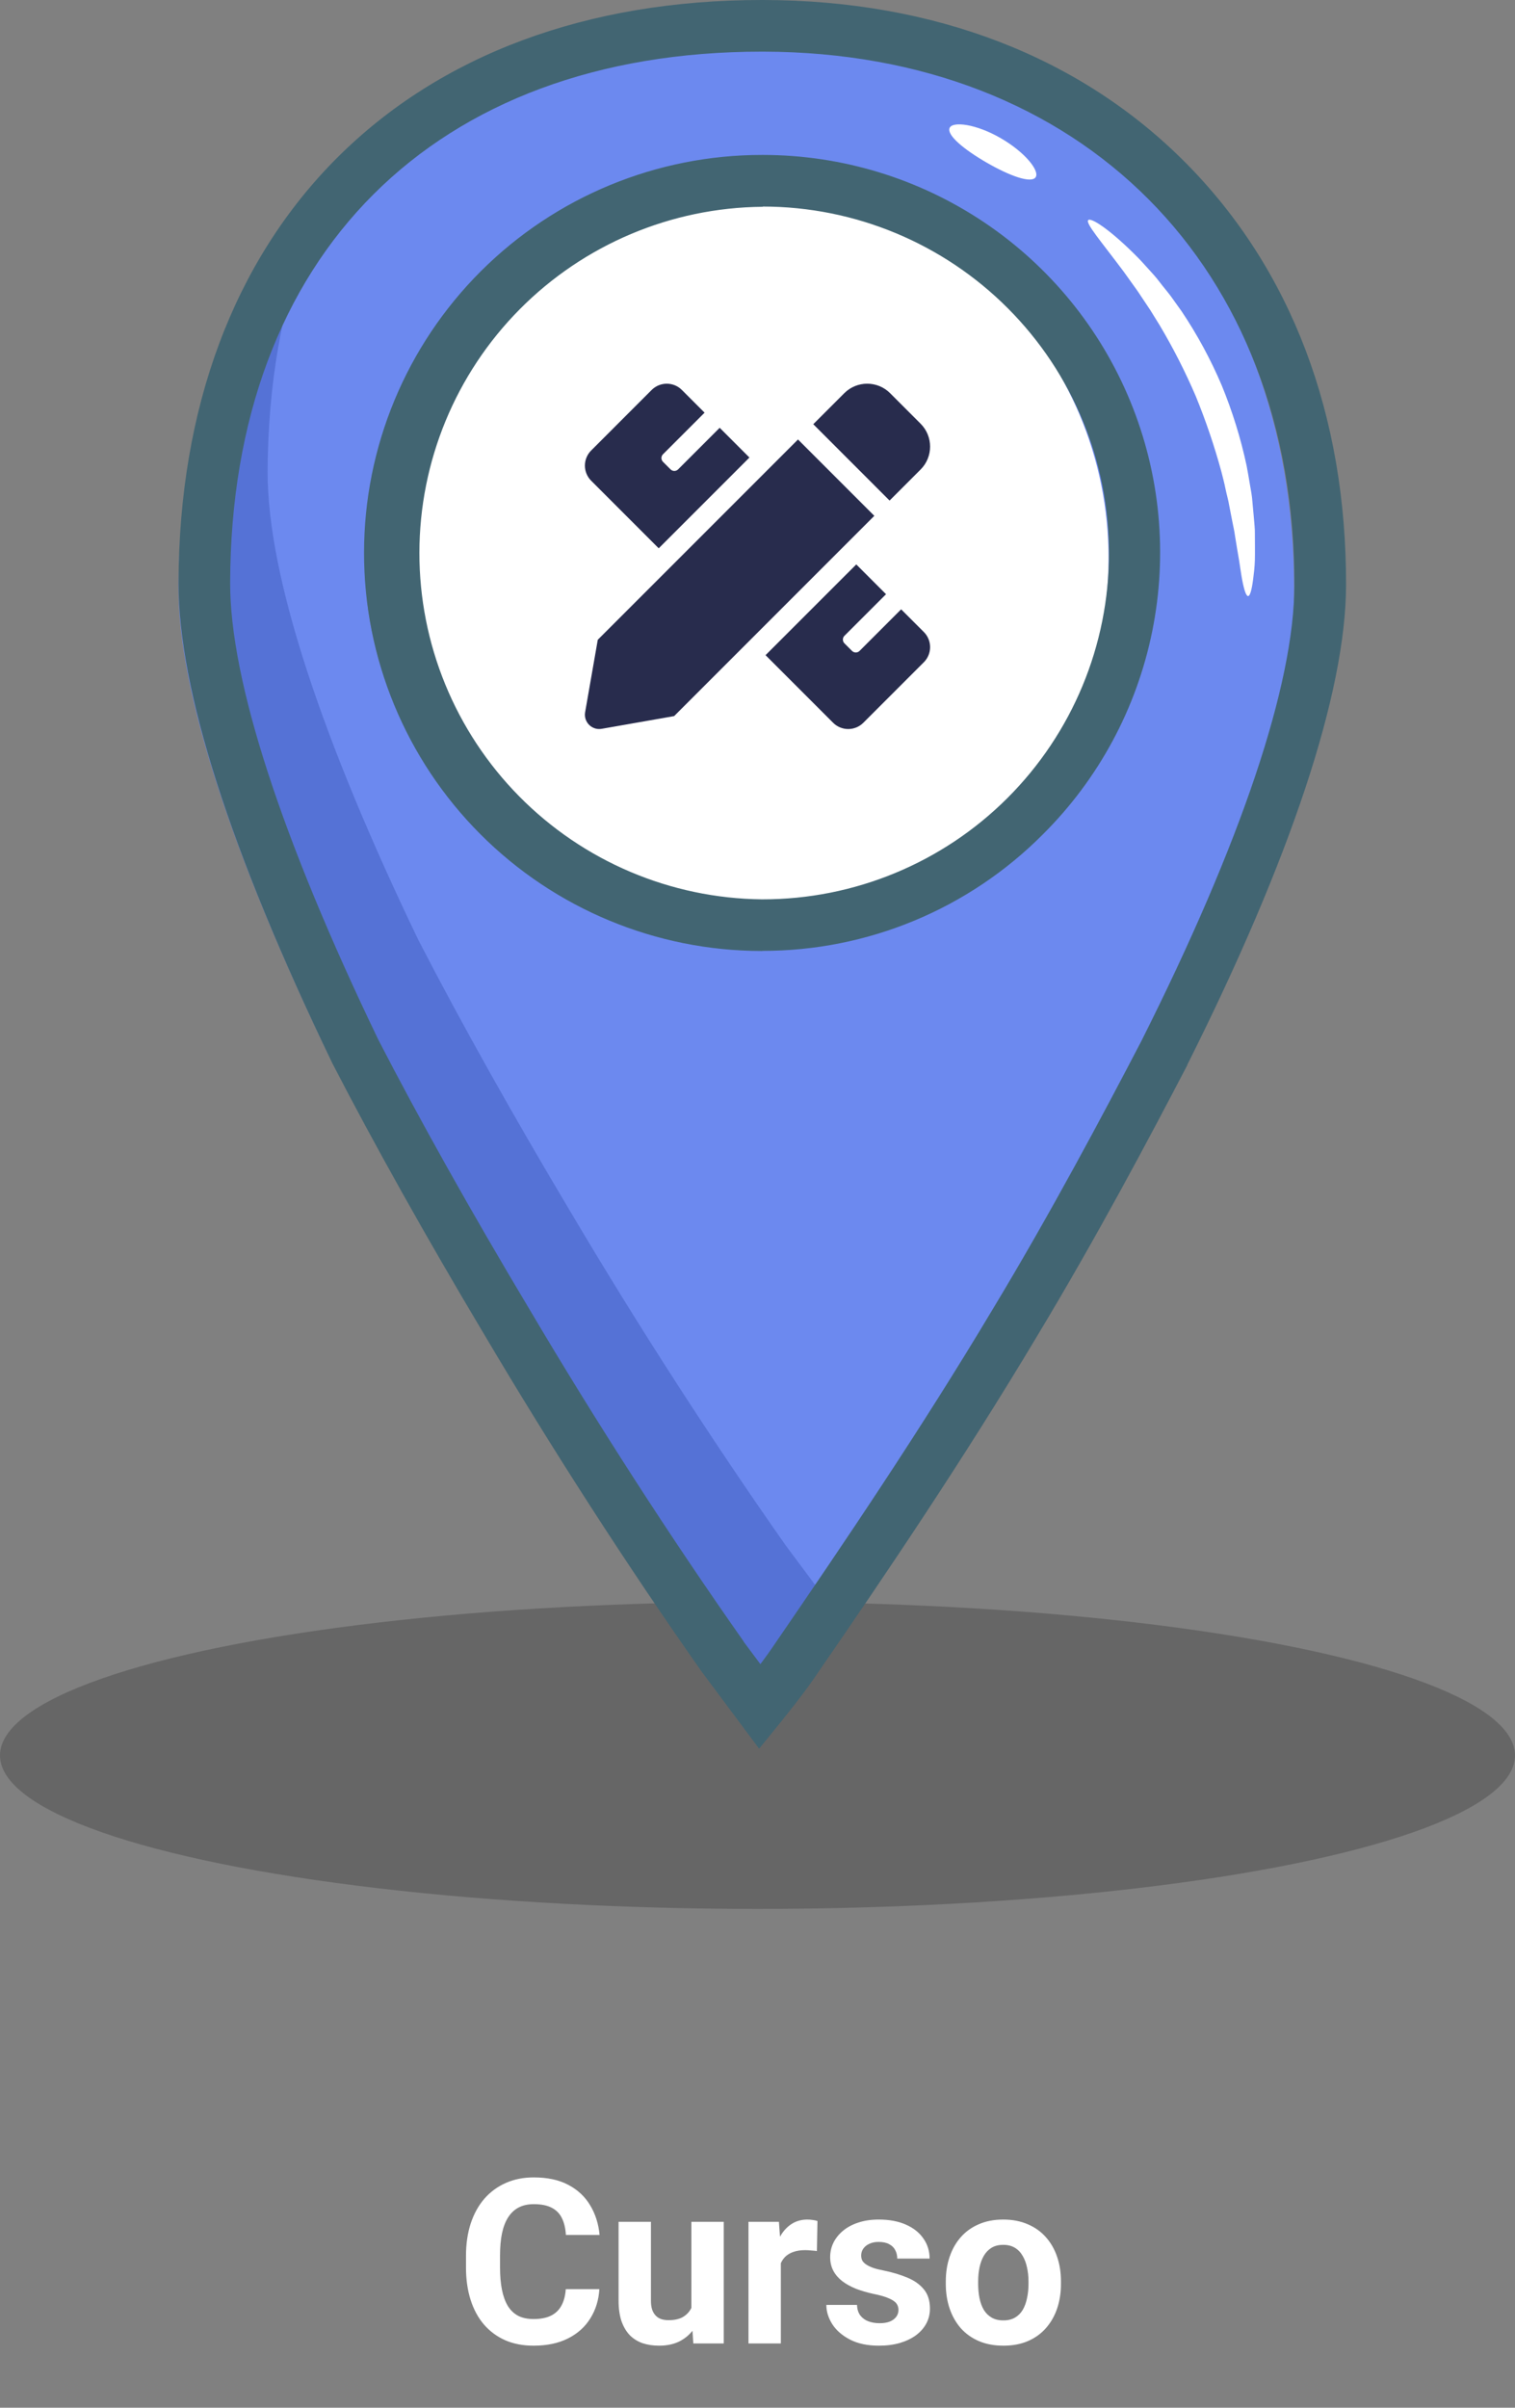 <svg width="158" height="251" viewBox="0 0 158 251" fill="none" xmlns="http://www.w3.org/2000/svg">
<rect x="0" y="0" width="158" height="251" fill="#808080" stroke="none"/>
<ellipse opacity="0.2" cx="79" cy="183" rx="79" ry="16" fill="black"/>
<path d="M56.031 19.056C54.826 19.056 53.648 18.698 52.645 18.029C51.643 17.359 50.862 16.407 50.4 15.293C49.939 14.18 49.818 12.954 50.053 11.772C50.289 10.589 50.869 9.503 51.721 8.651C52.574 7.799 53.66 7.218 54.842 6.983C56.025 6.748 57.25 6.868 58.364 7.33C59.477 7.791 60.429 8.572 61.099 9.575C61.769 10.577 62.126 11.755 62.126 12.961C62.124 14.577 61.481 16.126 60.339 17.268C59.196 18.411 57.647 19.054 56.031 19.056ZM56.031 11.48C55.739 11.48 55.452 11.567 55.209 11.73C54.965 11.892 54.776 12.124 54.663 12.394C54.551 12.665 54.522 12.962 54.579 13.25C54.636 13.537 54.777 13.8 54.984 14.008C55.191 14.215 55.455 14.356 55.742 14.413C56.03 14.47 56.327 14.441 56.598 14.329C56.868 14.216 57.1 14.027 57.262 13.783C57.425 13.54 57.512 13.254 57.512 12.961C57.512 12.766 57.474 12.574 57.399 12.394C57.325 12.214 57.216 12.051 57.078 11.914C56.941 11.776 56.778 11.667 56.598 11.593C56.418 11.518 56.226 11.48 56.031 11.48Z" fill="#E7F6FF"/>
<path d="M66.906 15.928C68.087 15.928 69.044 14.97 69.044 13.79C69.044 12.609 68.087 11.652 66.906 11.652C65.725 11.652 64.768 12.609 64.768 13.79C64.768 14.97 65.725 15.928 66.906 15.928Z" fill="#E7F6FF"/>
<g opacity="0.5">
<path opacity="0.5" d="M97.897 125.319V130.014C96.539 134.332 94.405 139.385 91.602 144.957C90.448 147.168 89.214 149.502 87.891 151.902C88.795 150.364 89.664 148.86 90.502 147.361C89.525 149.214 88.491 151.141 87.399 153.098V145.792L87.722 145.18L87.399 145.757V145.488C87.886 144.568 88.36 143.67 88.822 142.796C91.863 136.743 94.121 131.31 95.451 126.757C96.278 126.291 97.093 125.811 97.897 125.319Z" fill="#BBD2E5"/>
</g>
<path d="M118.097 57.127C118.05 78.469 100.554 95.882 79.219 95.835C60.742 95.797 45.199 82.669 41.404 65.287C41.011 63.054 40.817 60.791 40.823 58.523C40.869 37.193 58.366 19.769 79.696 19.815C98.154 19.854 113.671 32.947 117.501 50.282C117.499 50.291 117.499 50.3 117.501 50.309C117.901 52.56 118.101 54.842 118.097 57.127Z" fill="white"/>
<path d="M76.943 3.251C41.061 3.174 18.708 25.755 18.619 61.313C18.596 72.303 24.387 89.446 34.355 110.15C38.862 118.891 44.353 128.608 50.121 138.31C57.204 150.285 64.938 162.263 72.674 173.269L76.543 178.453C77.839 176.834 79.135 175.222 80.431 173.284C88.218 161.99 95.997 150.366 103.119 138.426C108.96 128.739 114.155 119.052 118.697 110.335C129.079 89.669 134.943 72.55 134.967 61.559C135.078 26.974 111.856 3.328 76.943 3.251ZM76.739 96.983C55.405 96.937 37.985 79.448 38.031 58.11C38.077 36.772 55.574 19.367 76.908 19.413C98.243 19.46 115.662 36.953 115.616 58.287C115.57 79.621 98.073 97.041 76.739 96.983Z" fill="#6C89EF"/>
<path d="M119.189 114.651C115.197 122.215 110.748 130.356 105.837 138.493C98.704 150.433 90.921 162.058 83.149 173.352C81.853 175.275 80.557 176.901 79.258 178.52L75.378 173.34C67.641 162.335 59.907 150.356 52.843 138.385C47.041 128.672 41.569 118.962 37.077 110.225C27.079 89.514 21.288 72.367 21.311 61.377C21.342 46.703 25.156 34.244 32.17 24.669C29.398 31.89 27.941 40.115 27.91 49.183C27.887 60.173 33.678 77.32 43.645 98.02C48.152 106.757 53.624 116.478 59.411 126.18C66.495 138.151 74.228 150.129 81.961 161.135L85.829 166.319C87.129 164.7 88.425 163.088 89.721 161.15C97.504 149.856 105.287 138.232 112.409 126.291C114.793 122.4 117.043 118.493 119.189 114.651Z" fill="#5572D6"/>
<path d="M79.169 182.3L73.178 174.267C65.418 163.231 57.581 151.083 50.509 139.131C44.453 128.991 38.973 119.2 34.655 110.833L34.624 110.767C23.98 88.679 18.596 71.848 18.619 60.758C18.658 42.534 24.387 27.218 35.154 16.455C45.922 5.691 61.227 0 79.442 0H79.631C97.454 0.038 112.701 5.922 123.688 17.008C134.674 28.095 140.415 43.273 140.381 61.008C140.358 72.209 134.613 89.495 123.826 110.998V111.033C119.773 118.812 114.332 129.049 108.168 139.274C100.531 152.056 92.359 164.138 85.376 174.267C84.049 176.247 82.711 177.916 81.419 179.531L79.169 182.3ZM77.558 171.148L79.3 173.482C79.835 172.775 80.365 172.037 80.896 171.244C87.837 161.123 95.966 149.149 103.526 136.493C109.617 126.399 115.001 116.263 119.019 108.556C129.448 87.814 134.97 71.371 134.993 61C135.066 27.806 112.809 5.457 79.619 5.384H79.442C45.314 5.384 24.076 26.587 24.003 60.758C23.98 70.89 29.325 87.36 39.458 108.395C43.718 116.659 49.14 126.334 55.151 136.378C62.138 148.207 69.886 160.223 77.558 171.121V171.148ZM79.508 99.139H79.415C68.41 99.127 57.861 94.744 50.088 86.954C42.314 79.164 37.954 68.606 37.965 57.601C37.977 46.596 42.36 36.046 50.15 28.273C57.94 20.5 68.499 16.139 79.504 16.151H79.596C87.801 16.16 95.819 18.604 102.633 23.174C109.448 27.744 114.752 34.235 117.874 41.823C120.996 49.411 121.795 57.755 120.169 65.797C118.544 73.84 114.568 81.219 108.744 86.999C104.912 90.849 100.355 93.902 95.338 95.983C90.32 98.065 84.94 99.133 79.508 99.127V99.139ZM79.508 21.558C69.998 21.645 60.906 25.482 54.209 32.234C47.512 38.986 43.749 48.108 43.739 57.618C43.729 67.129 47.472 76.259 54.155 83.025C60.838 89.792 69.921 93.647 79.431 93.755H79.511C89.089 93.765 98.277 89.97 105.056 83.205C111.835 76.439 115.649 67.258 115.658 57.681C115.668 48.104 111.873 38.916 105.108 32.137C98.343 25.358 89.162 21.544 79.585 21.534L79.508 21.558Z" fill="#426572"/>
<path d="M68.697 57.16L78.159 47.698L75.057 44.596L70.72 48.933C70.668 48.985 70.607 49.026 70.539 49.054C70.472 49.082 70.399 49.096 70.326 49.096C70.253 49.096 70.18 49.082 70.113 49.054C70.045 49.026 69.984 48.985 69.932 48.933L69.144 48.145C68.926 47.927 68.926 47.574 69.144 47.357L73.481 43.02L71.115 40.654C70.244 39.783 68.832 39.783 67.961 40.654L61.654 46.962C60.783 47.833 60.782 49.245 61.654 50.116L68.697 57.16ZM96.01 48.947C97.33 47.628 97.329 45.49 96.01 44.171L92.829 40.989C91.51 39.67 89.371 39.67 88.051 40.989L84.816 44.224L92.775 52.184L96.01 48.947ZM83.224 45.816L62.342 66.696L61.023 74.25C60.845 75.269 61.732 76.156 62.752 75.977L70.307 74.652L91.184 53.775L83.224 45.816ZM96.347 65.885L93.981 63.52L89.644 67.857C89.427 68.075 89.074 68.075 88.856 67.857L88.068 67.069C87.851 66.851 87.851 66.498 88.068 66.28L92.405 61.944L89.301 58.84L79.839 68.301L86.885 75.346C87.756 76.218 89.168 76.218 90.039 75.346L96.347 69.039C97.218 68.168 97.218 66.756 96.347 65.885Z" fill="#282C4D"/>
<path d="M127.417 40.184C128.531 42.893 129.4 45.696 130.012 48.56C130.143 49.221 130.243 49.87 130.35 50.48C130.458 51.09 130.577 51.716 130.615 52.311L130.772 54.031C130.815 54.584 130.88 55.11 130.872 55.617C130.872 56.63 130.891 57.536 130.872 58.346C130.853 59.156 130.757 59.84 130.688 60.4C130.542 61.525 130.362 62.139 130.162 62.139C129.962 62.139 129.751 61.525 129.544 60.431C129.436 59.882 129.356 59.214 129.229 58.442C129.102 57.671 128.941 56.795 128.795 55.832C128.734 55.348 128.611 54.849 128.511 54.327L128.196 52.703C128.108 52.139 127.931 51.57 127.812 50.979C127.693 50.388 127.536 49.778 127.375 49.159C126.647 46.488 125.756 43.863 124.707 41.301C123.616 38.757 122.36 36.288 120.944 33.91L119.965 32.329L118.983 30.858C118.675 30.375 118.349 29.933 118.038 29.503C117.727 29.073 117.439 28.651 117.147 28.259C114.809 25.134 113.197 23.269 113.489 22.95C113.781 22.631 115.881 24.009 118.729 26.912C119.086 27.273 119.436 27.68 119.808 28.083C120.18 28.486 120.576 28.924 120.933 29.396C121.29 29.868 121.701 30.344 122.085 30.851L123.236 32.459C124.87 34.897 126.27 37.483 127.417 40.184Z" fill="white"/>
<path d="M104.386 14.416C106.943 15.898 108.471 17.852 107.995 18.493C107.519 19.134 105.308 18.343 102.908 16.957C100.509 15.571 98.743 14.097 99.031 13.352C99.319 12.607 101.837 12.926 104.386 14.416Z" fill="white"/>
<path d="M59.004 238.64H62.508C62.438 239.788 62.121 240.808 61.559 241.698C61.004 242.589 60.227 243.284 59.227 243.784C58.234 244.284 57.039 244.534 55.641 244.534C54.547 244.534 53.566 244.347 52.699 243.972C51.832 243.589 51.09 243.042 50.473 242.331C49.863 241.62 49.398 240.761 49.078 239.753C48.758 238.745 48.598 237.616 48.598 236.366V235.183C48.598 233.933 48.762 232.804 49.09 231.796C49.426 230.781 49.902 229.917 50.52 229.206C51.145 228.495 51.891 227.948 52.758 227.566C53.625 227.183 54.594 226.991 55.664 226.991C57.086 226.991 58.285 227.249 59.262 227.765C60.246 228.281 61.008 228.991 61.547 229.898C62.094 230.804 62.422 231.835 62.531 232.991H59.016C58.977 232.304 58.84 231.722 58.605 231.245C58.371 230.761 58.016 230.398 57.539 230.156C57.07 229.906 56.445 229.781 55.664 229.781C55.078 229.781 54.566 229.89 54.129 230.109C53.691 230.327 53.324 230.659 53.027 231.105C52.73 231.55 52.508 232.113 52.359 232.792C52.219 233.464 52.148 234.253 52.148 235.159V236.366C52.148 237.249 52.215 238.027 52.348 238.698C52.48 239.363 52.684 239.925 52.957 240.386C53.238 240.839 53.598 241.183 54.035 241.417C54.48 241.644 55.016 241.757 55.641 241.757C56.375 241.757 56.98 241.64 57.457 241.406C57.934 241.171 58.297 240.823 58.547 240.363C58.805 239.902 58.957 239.327 59.004 238.64ZM72.106 241.265V231.62H75.481V244.3H72.305L72.106 241.265ZM72.481 238.663L73.477 238.64C73.477 239.484 73.379 240.269 73.184 240.995C72.988 241.714 72.695 242.339 72.305 242.87C71.914 243.394 71.422 243.804 70.828 244.101C70.234 244.39 69.535 244.534 68.731 244.534C68.113 244.534 67.543 244.448 67.019 244.277C66.504 244.097 66.059 243.82 65.684 243.445C65.316 243.062 65.027 242.573 64.816 241.98C64.613 241.378 64.512 240.656 64.512 239.812V231.62H67.887V239.835C67.887 240.21 67.93 240.527 68.016 240.784C68.109 241.042 68.238 241.253 68.402 241.417C68.566 241.581 68.758 241.698 68.977 241.769C69.203 241.839 69.453 241.874 69.727 241.874C70.422 241.874 70.969 241.734 71.367 241.452C71.773 241.171 72.059 240.788 72.223 240.304C72.394 239.812 72.481 239.265 72.481 238.663ZM81.434 234.386V244.3H78.059V231.62H81.234L81.434 234.386ZM85.254 231.538L85.195 234.667C85.031 234.644 84.832 234.624 84.598 234.609C84.371 234.585 84.164 234.573 83.977 234.573C83.5 234.573 83.086 234.636 82.734 234.761C82.391 234.878 82.102 235.054 81.867 235.288C81.641 235.523 81.469 235.808 81.352 236.144C81.242 236.48 81.18 236.863 81.164 237.292L80.484 237.081C80.484 236.261 80.566 235.507 80.731 234.82C80.894 234.124 81.133 233.519 81.445 233.003C81.766 232.488 82.156 232.089 82.617 231.808C83.078 231.527 83.606 231.386 84.199 231.386C84.387 231.386 84.578 231.402 84.773 231.433C84.969 231.456 85.129 231.491 85.254 231.538ZM93.703 240.796C93.703 240.554 93.633 240.335 93.492 240.14C93.352 239.945 93.09 239.765 92.707 239.601C92.332 239.429 91.789 239.273 91.078 239.132C90.438 238.991 89.84 238.816 89.285 238.605C88.738 238.386 88.262 238.124 87.856 237.82C87.457 237.515 87.144 237.156 86.918 236.741C86.691 236.32 86.578 235.839 86.578 235.3C86.578 234.769 86.691 234.269 86.918 233.8C87.152 233.331 87.484 232.917 87.914 232.558C88.352 232.191 88.883 231.906 89.508 231.702C90.141 231.491 90.852 231.386 91.641 231.386C92.742 231.386 93.688 231.562 94.477 231.913C95.273 232.265 95.883 232.749 96.305 233.366C96.734 233.976 96.949 234.671 96.949 235.452H93.574C93.574 235.124 93.504 234.831 93.363 234.573C93.231 234.308 93.019 234.101 92.731 233.952C92.449 233.796 92.082 233.718 91.629 233.718C91.254 233.718 90.93 233.784 90.656 233.917C90.383 234.042 90.172 234.214 90.023 234.433C89.883 234.644 89.812 234.878 89.812 235.136C89.812 235.331 89.852 235.507 89.93 235.663C90.016 235.812 90.152 235.948 90.34 236.073C90.527 236.198 90.769 236.316 91.066 236.425C91.371 236.527 91.746 236.62 92.191 236.706C93.106 236.894 93.922 237.14 94.641 237.445C95.359 237.741 95.93 238.148 96.352 238.663C96.773 239.171 96.984 239.839 96.984 240.667C96.984 241.23 96.859 241.745 96.609 242.214C96.359 242.683 96 243.093 95.531 243.445C95.062 243.788 94.5 244.058 93.844 244.253C93.195 244.441 92.465 244.534 91.652 244.534C90.473 244.534 89.473 244.323 88.652 243.902C87.84 243.48 87.223 242.945 86.801 242.296C86.387 241.64 86.18 240.968 86.18 240.281H89.379C89.394 240.741 89.512 241.113 89.731 241.394C89.957 241.675 90.242 241.878 90.586 242.003C90.938 242.128 91.316 242.191 91.723 242.191C92.16 242.191 92.523 242.132 92.812 242.015C93.102 241.89 93.32 241.726 93.469 241.523C93.625 241.312 93.703 241.07 93.703 240.796ZM98.637 238.089V237.843C98.637 236.913 98.769 236.058 99.035 235.277C99.301 234.488 99.688 233.804 100.195 233.226C100.703 232.648 101.328 232.198 102.07 231.878C102.812 231.55 103.664 231.386 104.625 231.386C105.586 231.386 106.441 231.55 107.191 231.878C107.941 232.198 108.57 232.648 109.078 233.226C109.594 233.804 109.984 234.488 110.25 235.277C110.516 236.058 110.648 236.913 110.648 237.843V238.089C110.648 239.011 110.516 239.866 110.25 240.656C109.984 241.437 109.594 242.12 109.078 242.706C108.57 243.284 107.945 243.734 107.203 244.054C106.461 244.374 105.609 244.534 104.648 244.534C103.688 244.534 102.832 244.374 102.082 244.054C101.34 243.734 100.711 243.284 100.195 242.706C99.688 242.12 99.301 241.437 99.035 240.656C98.769 239.866 98.637 239.011 98.637 238.089ZM102.012 237.843V238.089C102.012 238.62 102.059 239.116 102.152 239.577C102.246 240.038 102.395 240.445 102.598 240.796C102.809 241.14 103.082 241.409 103.418 241.605C103.754 241.8 104.164 241.898 104.648 241.898C105.117 241.898 105.52 241.8 105.855 241.605C106.191 241.409 106.461 241.14 106.664 240.796C106.867 240.445 107.016 240.038 107.109 239.577C107.211 239.116 107.262 238.62 107.262 238.089V237.843C107.262 237.327 107.211 236.843 107.109 236.39C107.016 235.929 106.863 235.523 106.652 235.171C106.449 234.812 106.18 234.531 105.844 234.327C105.508 234.124 105.102 234.023 104.625 234.023C104.148 234.023 103.742 234.124 103.406 234.327C103.078 234.531 102.809 234.812 102.598 235.171C102.395 235.523 102.246 235.929 102.152 236.39C102.059 236.843 102.012 237.327 102.012 237.843Z" fill="white"/>
</svg>
